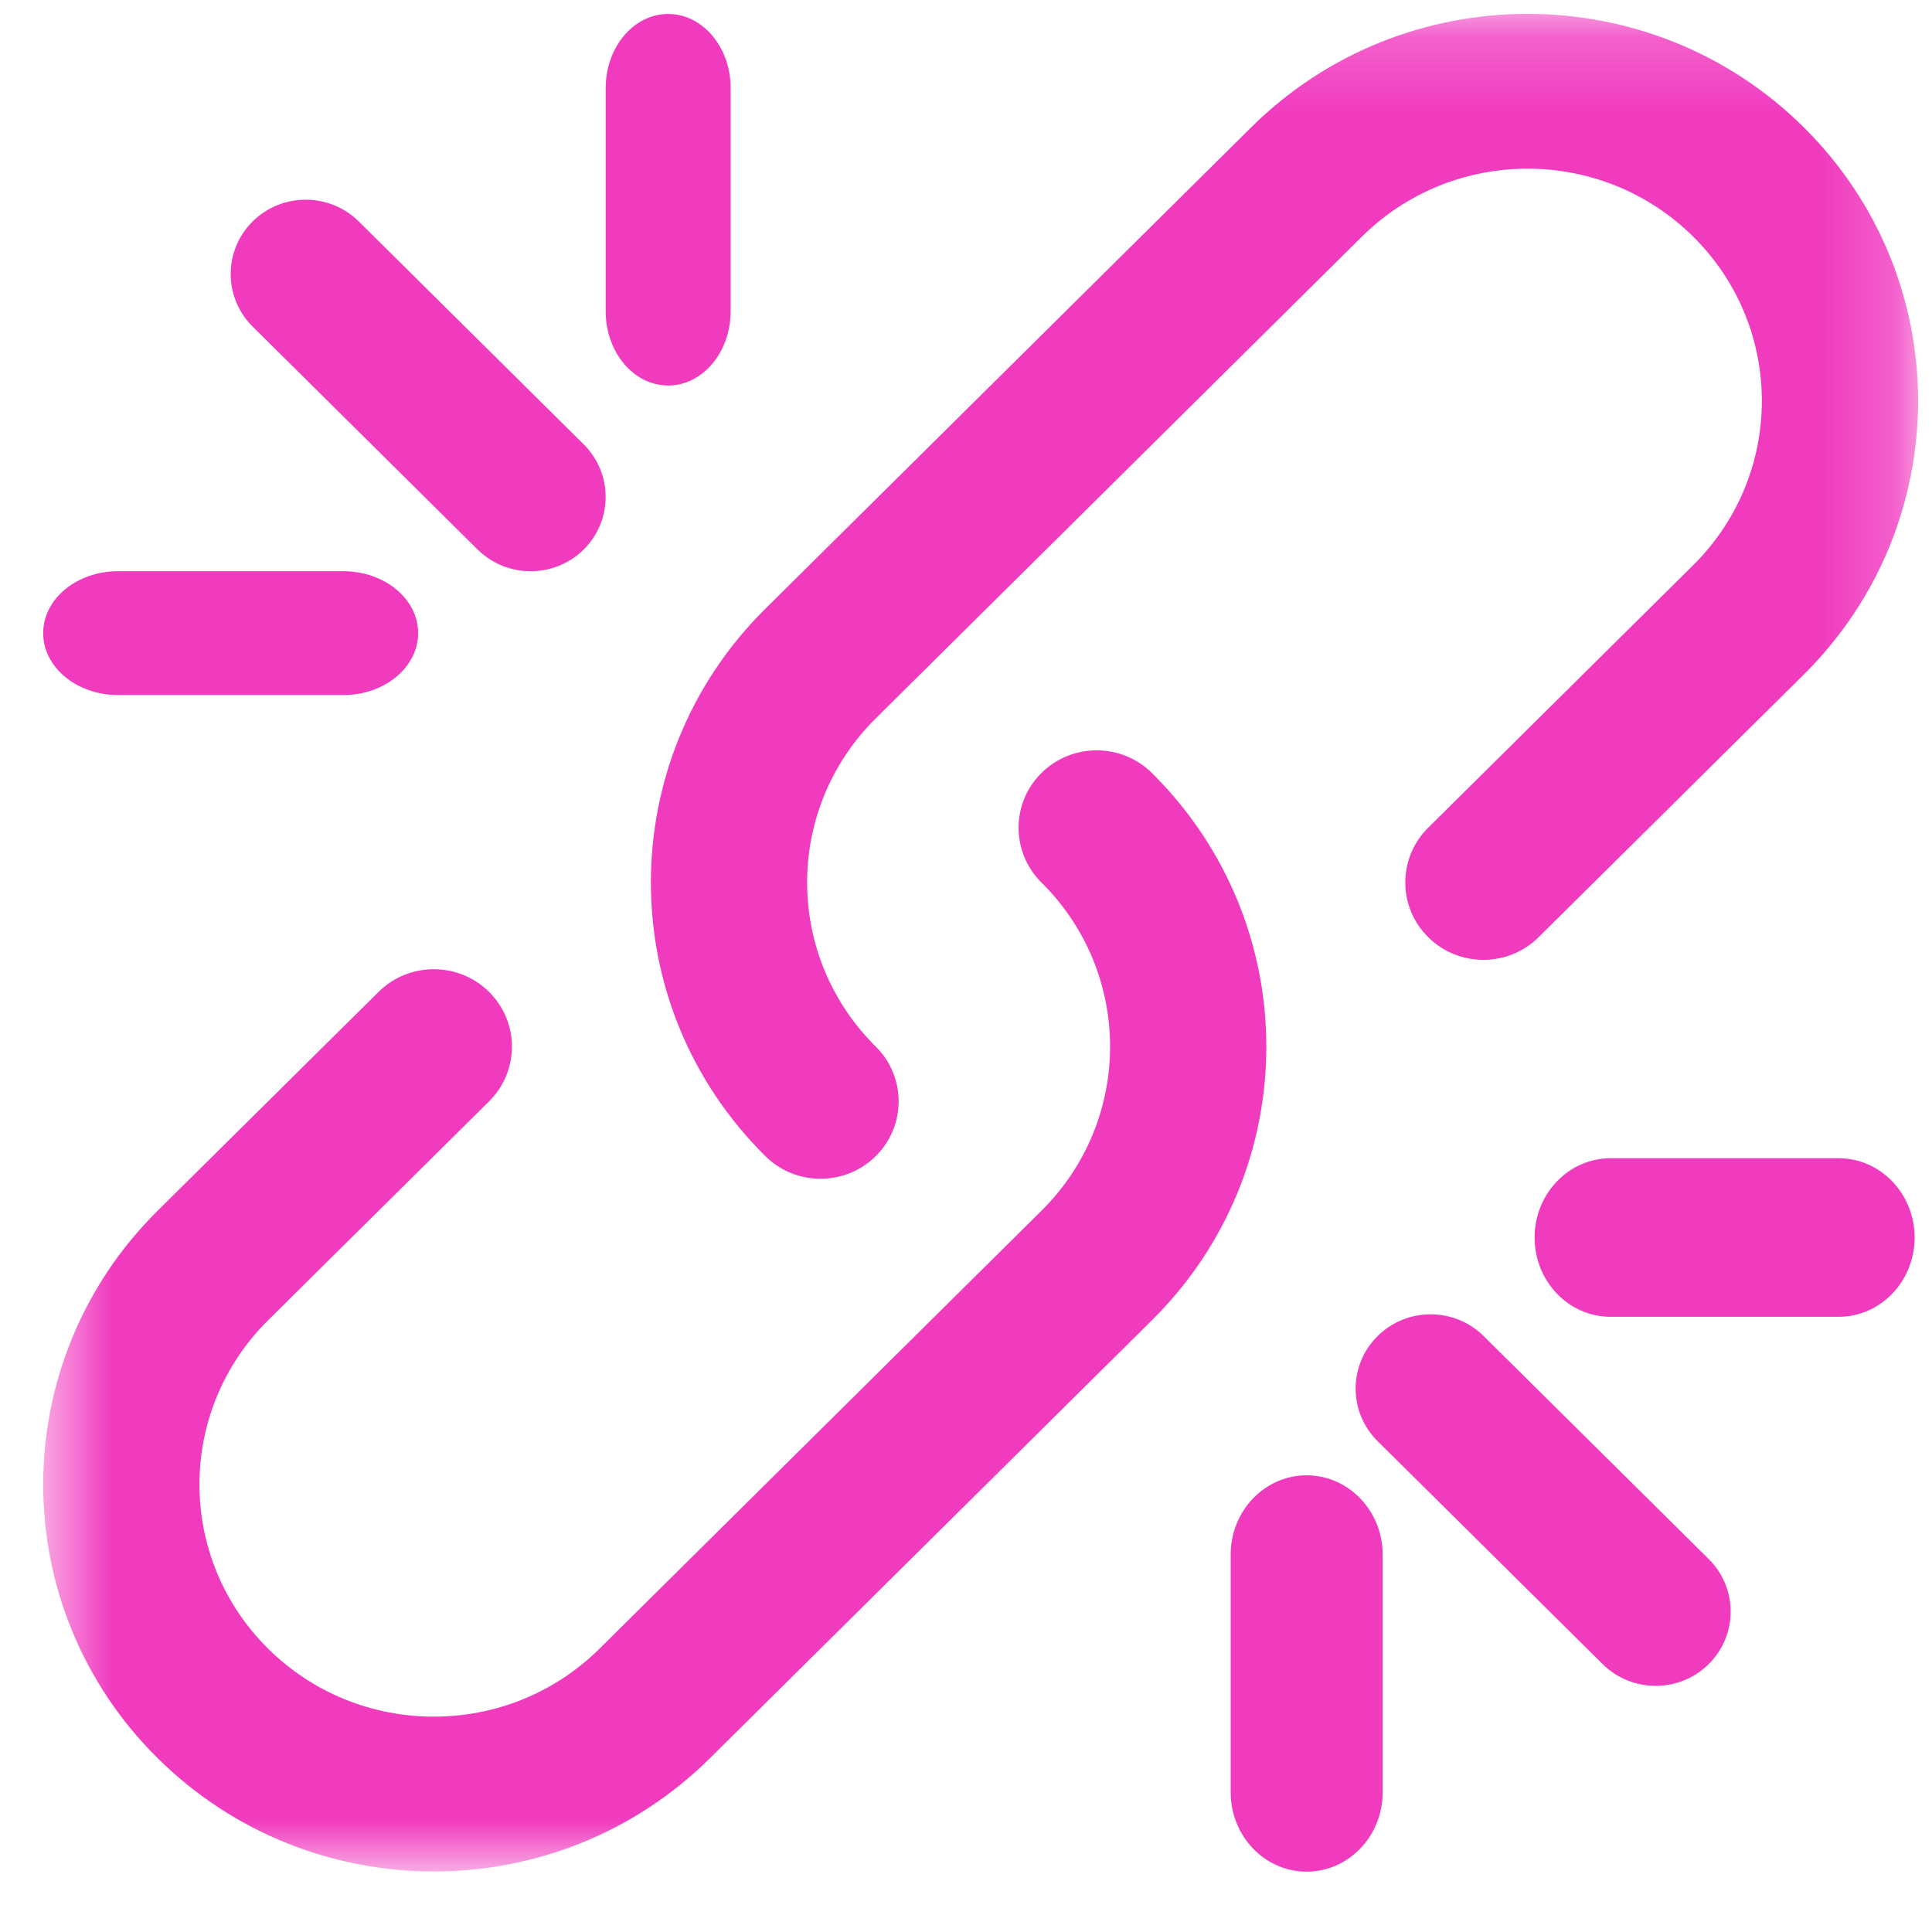 <svg width="26" height="26" viewBox="0 0 26 26" fill="none" xmlns="http://www.w3.org/2000/svg">
<mask id="mask0_128_164" style="mask-type:alpha" maskUnits="userSpaceOnUse" x="0" y="0" width="26" height="26">
<path d="M25.813 25.184V0.187H0.581V25.184H25.813Z" fill="white"/>
</mask>
<g mask="url(#mask0_128_164)">
<path fill-rule="evenodd" clip-rule="evenodd" d="M6.581 14.822L3.608 17.767C2.376 18.989 2.376 20.966 3.608 22.187C4.84 23.407 6.836 23.407 8.068 22.187L14.015 16.294C15.247 15.074 15.247 13.096 14.015 11.876C13.605 11.469 13.605 10.809 14.015 10.403C14.426 9.996 15.091 9.996 15.502 10.403C17.555 12.437 17.555 15.734 15.502 17.767L9.555 23.66C7.502 25.694 4.174 25.694 2.121 23.66C0.068 21.627 0.068 18.329 2.121 16.294L5.095 13.348C5.505 12.942 6.171 12.942 6.581 13.348C6.992 13.755 6.992 14.415 6.581 14.822Z" fill="#F03BBF"/>
<path fill-rule="evenodd" clip-rule="evenodd" d="M22.787 7.605C24.018 6.384 24.018 4.406 22.787 3.185C21.555 1.965 19.559 1.965 18.327 3.185L11.786 9.667C10.554 10.887 10.554 12.865 11.786 14.085C12.196 14.492 12.196 15.151 11.786 15.558C11.375 15.965 10.71 15.965 10.299 15.558C8.246 13.524 8.246 10.227 10.299 8.193L16.84 1.712C18.893 -0.322 22.221 -0.322 24.273 1.712C26.326 3.746 26.326 7.043 24.274 9.078L20.706 12.612C20.296 13.019 19.63 13.019 19.22 12.612C18.809 12.206 18.809 11.546 19.22 11.139L22.787 7.605Z" fill="#F03BBF"/>
</g>
<path fill-rule="evenodd" clip-rule="evenodd" d="M6.427 7.395L3.4 4.395C3.006 4.004 3.006 3.371 3.4 2.98C3.794 2.59 4.433 2.59 4.828 2.98L7.855 5.98C8.249 6.371 8.249 7.004 7.855 7.395C7.461 7.785 6.822 7.785 6.427 7.395Z" fill="#F03BBF"/>
<path fill-rule="evenodd" clip-rule="evenodd" d="M21.568 22.395L18.539 19.394C18.145 19.004 18.145 18.371 18.539 17.98C18.933 17.59 19.572 17.59 19.966 17.98L22.995 20.981C23.389 21.371 23.389 22.004 22.995 22.395C22.601 22.785 21.962 22.785 21.568 22.395Z" fill="#F03BBF"/>
<path fill-rule="evenodd" clip-rule="evenodd" d="M8.151 1.187C8.151 0.635 8.527 0.188 8.992 0.188C9.456 0.188 9.833 0.635 9.833 1.187V4.187C9.833 4.74 9.456 5.188 8.992 5.188C8.527 5.188 8.151 4.74 8.151 4.187V1.187Z" fill="#F03BBF"/>
<path fill-rule="evenodd" clip-rule="evenodd" d="M24.743 17.721H21.675C21.11 17.721 20.652 17.243 20.652 16.654C20.652 16.065 21.11 15.587 21.675 15.587H24.743C25.308 15.587 25.766 16.065 25.766 16.654C25.766 17.243 25.308 17.721 24.743 17.721Z" fill="#F03BBF"/>
<path fill-rule="evenodd" clip-rule="evenodd" d="M16.562 20.921C16.562 20.332 17.02 19.854 17.584 19.854C18.149 19.854 18.607 20.332 18.607 20.921V24.121C18.607 24.71 18.149 25.188 17.584 25.188C17.02 25.188 16.562 24.71 16.562 24.121V20.921Z" fill="#F03BBF"/>
<path fill-rule="evenodd" clip-rule="evenodd" d="M1.59 7.687H4.618C5.176 7.687 5.627 8.06 5.627 8.52C5.627 8.98 5.176 9.354 4.618 9.354H1.59C1.033 9.354 0.581 8.98 0.581 8.52C0.581 8.06 1.033 7.687 1.59 7.687Z" fill="#F03BBF"/>
</svg>

